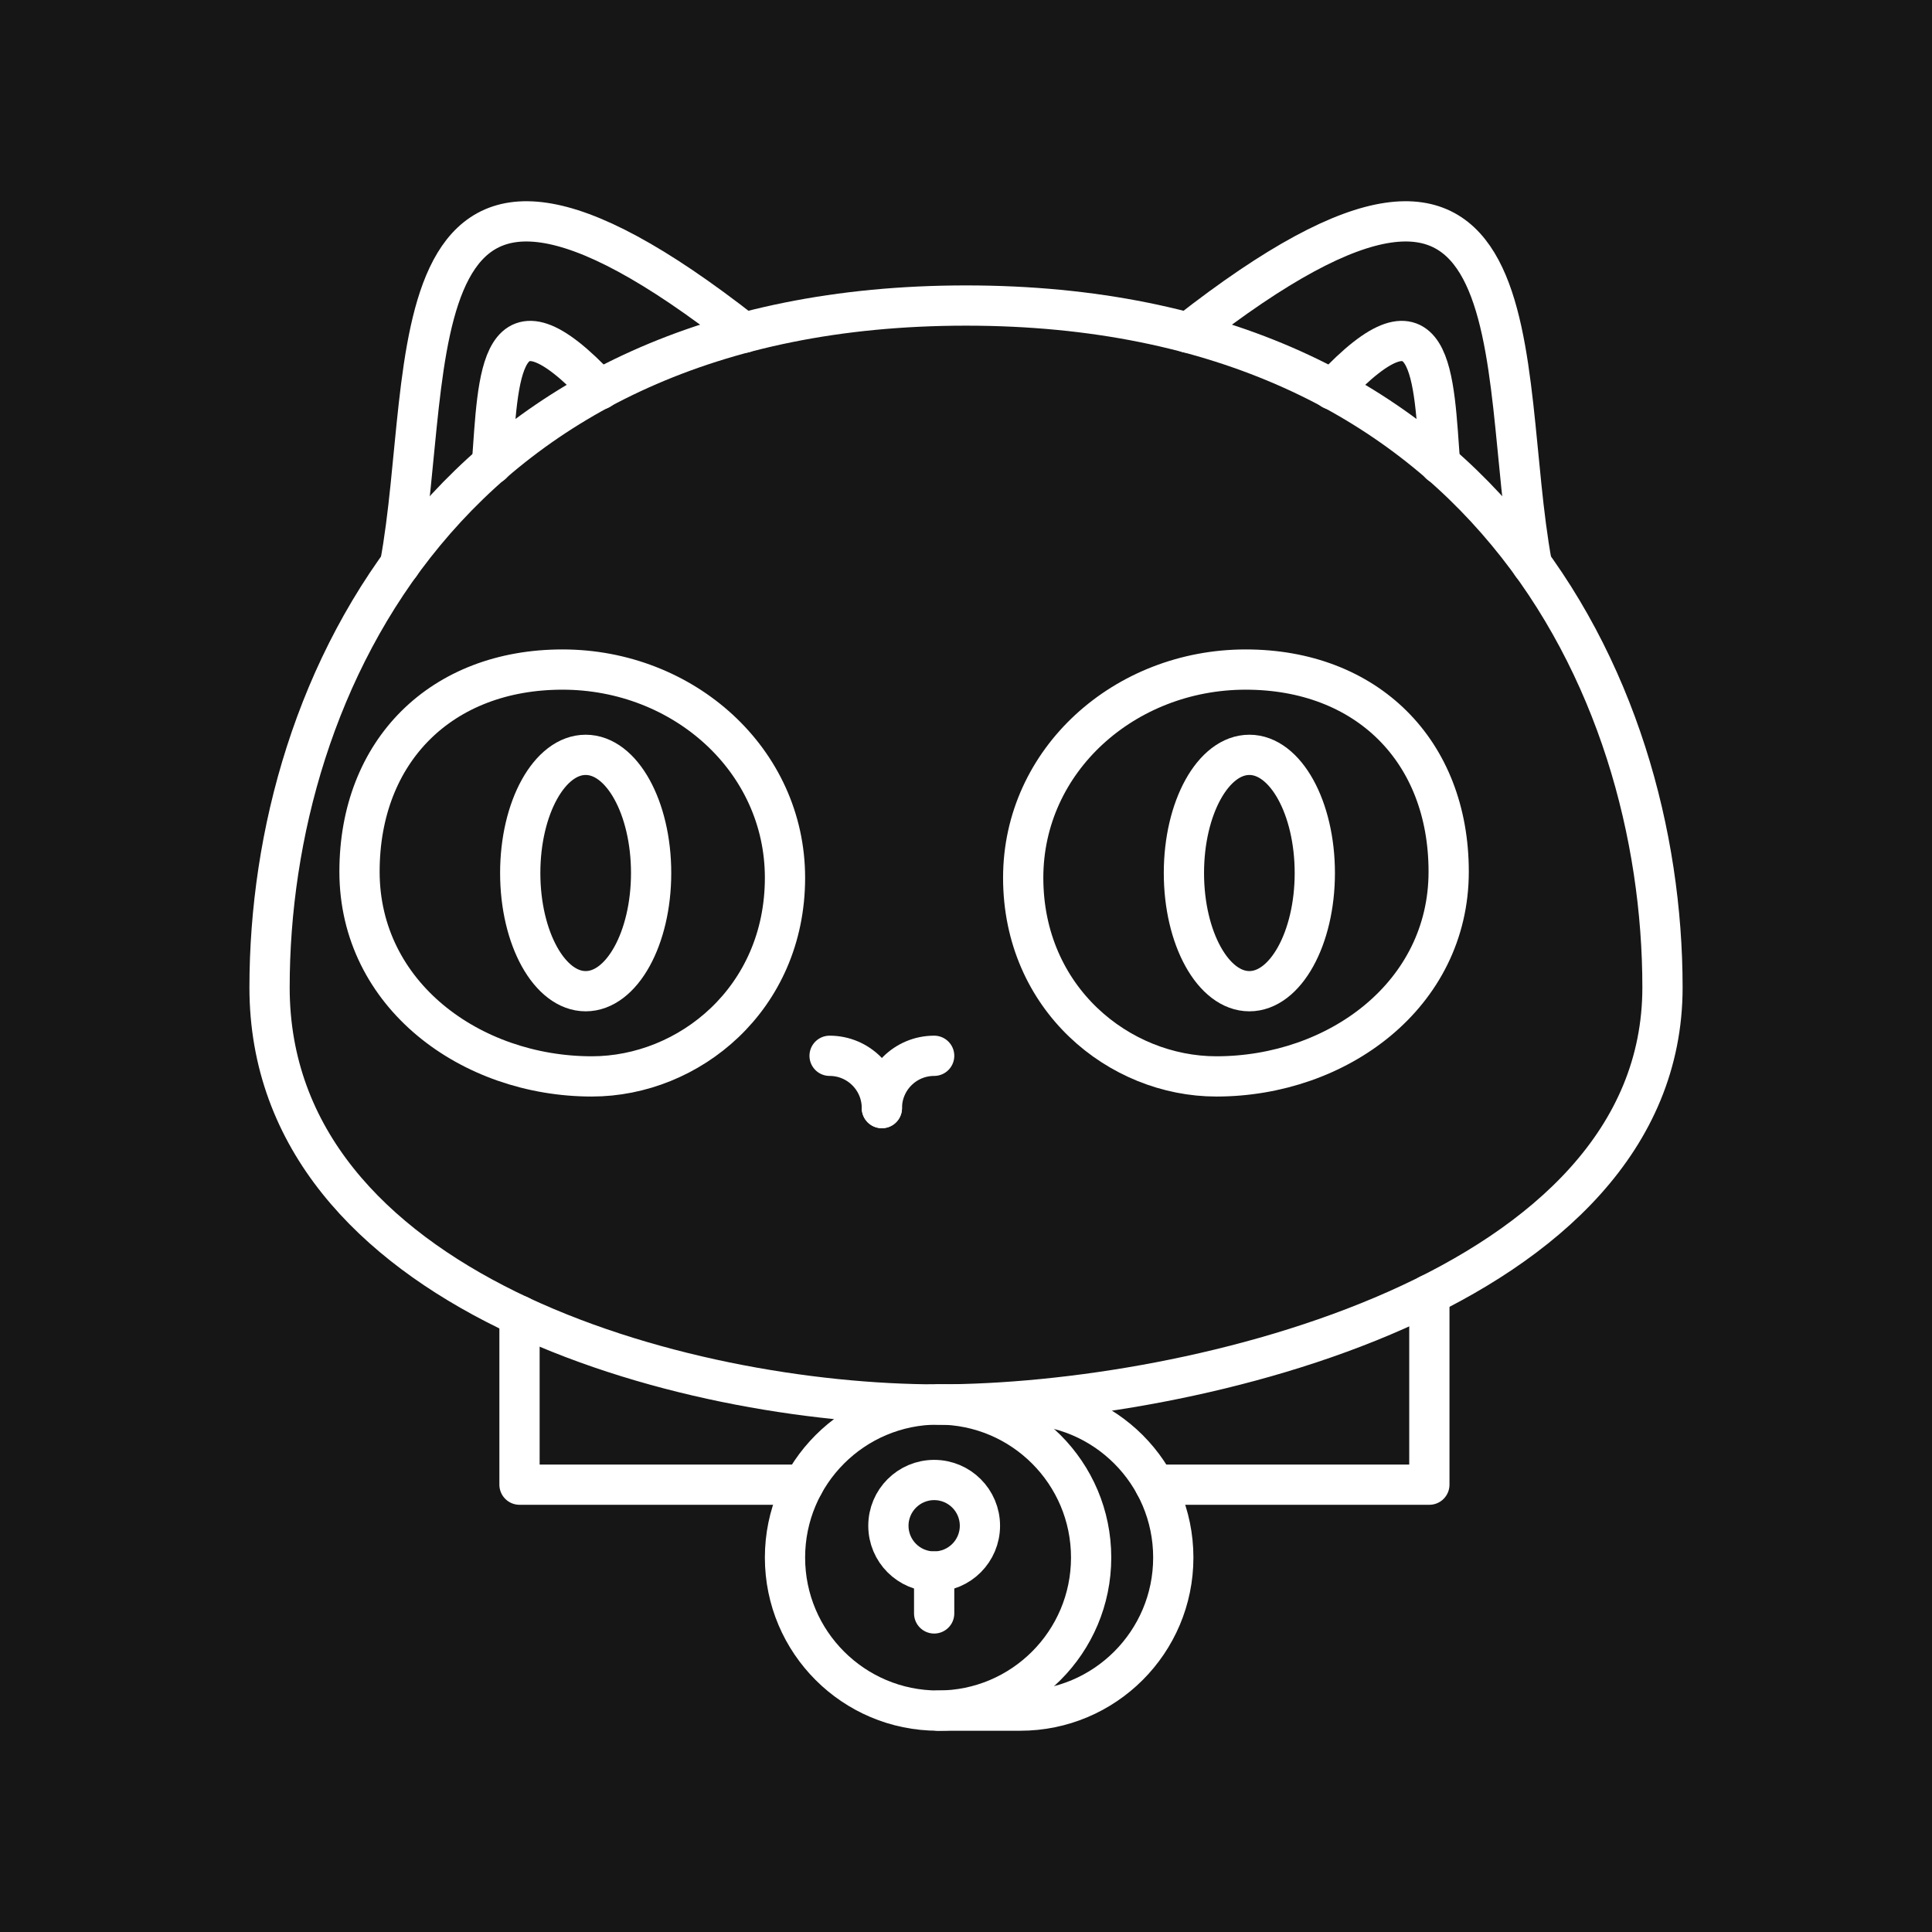 <?xml version="1.0" encoding="UTF-8"?><svg xmlns="http://www.w3.org/2000/svg" viewBox="0 0 48 48"><rect x="0" y="0" width="48" height="48" fill="#808080" stroke="none"/><defs><style>.c{fill:#161616;}.c,.d{stroke:#fff;stroke-linecap:round;stroke-linejoin:round;}.d{fill:none;}</style></defs><g id="a"><rect class="c" x="-3061.037" y="-2683.621" width="7784.075" height="6228.336"/></g><g id="b"><circle class="d" cx="23.306" cy="38.697" r="3.803"/><path class="d" d="M23.306,42.5h2.041c2.1,0,3.803-1.703,3.803-3.803s-1.703-3.803-3.803-3.803h-2.041"/><polyline class="d" points="12.907 32.688 12.907 36.886 19.961 36.886"/><polyline class="d" points="35.512 32.162 35.512 36.886 28.692 36.886"/><path class="d" d="M9.939,14.026c.907-4.891-.367-12.741,8.545-5.759"/><path class="d" d="M12.222,11.53c.162-2.153.151-4.565,2.681-1.852"/><path class="d" d="M23.306,34.894c6.384,0,17.998-2.807,17.998-10.361S36.783,7.591,24,7.591,6.697,16.979,6.697,24.533s10.225,10.361,16.609,10.361Z"/><path class="d" d="M38.061,14.026c-.907-4.891.367-12.741-8.545-5.759"/><path class="d" d="M35.778,11.53c-.162-2.153-.151-4.565-2.681-1.852"/><path class="d" d="M19.503,21.808c0-2.928-2.524-5.173-5.528-5.173s-5.043,2.017-5.043,5.021c0,3.065,2.768,5.087,5.772,5.087,2.415,0,4.799-1.932,4.799-4.935Z"/><ellipse class="d" cx="14.551" cy="21.69" rx="1.626" ry="2.936"/><path class="d" d="M25.421,21.808c0-2.928,2.524-5.173,5.528-5.173s5.043,2.017,5.043,5.021c0,3.065-2.768,5.087-5.772,5.087-2.415,0-4.799-1.932-4.799-4.935Z"/><ellipse class="d" cx="31.04" cy="21.69" rx="1.626" ry="2.936"/><path class="d" d="M21.91,27.53c0-.718-.582-1.299-1.299-1.299"/><path class="d" d="M21.91,27.53c0-.718.582-1.299,1.299-1.299"/><circle class="d" cx="23.209" cy="37.907" r="1.137"/><line class="d" x1="23.209" y1="39.044" x2="23.209" y2="40.085"/></g></svg>
